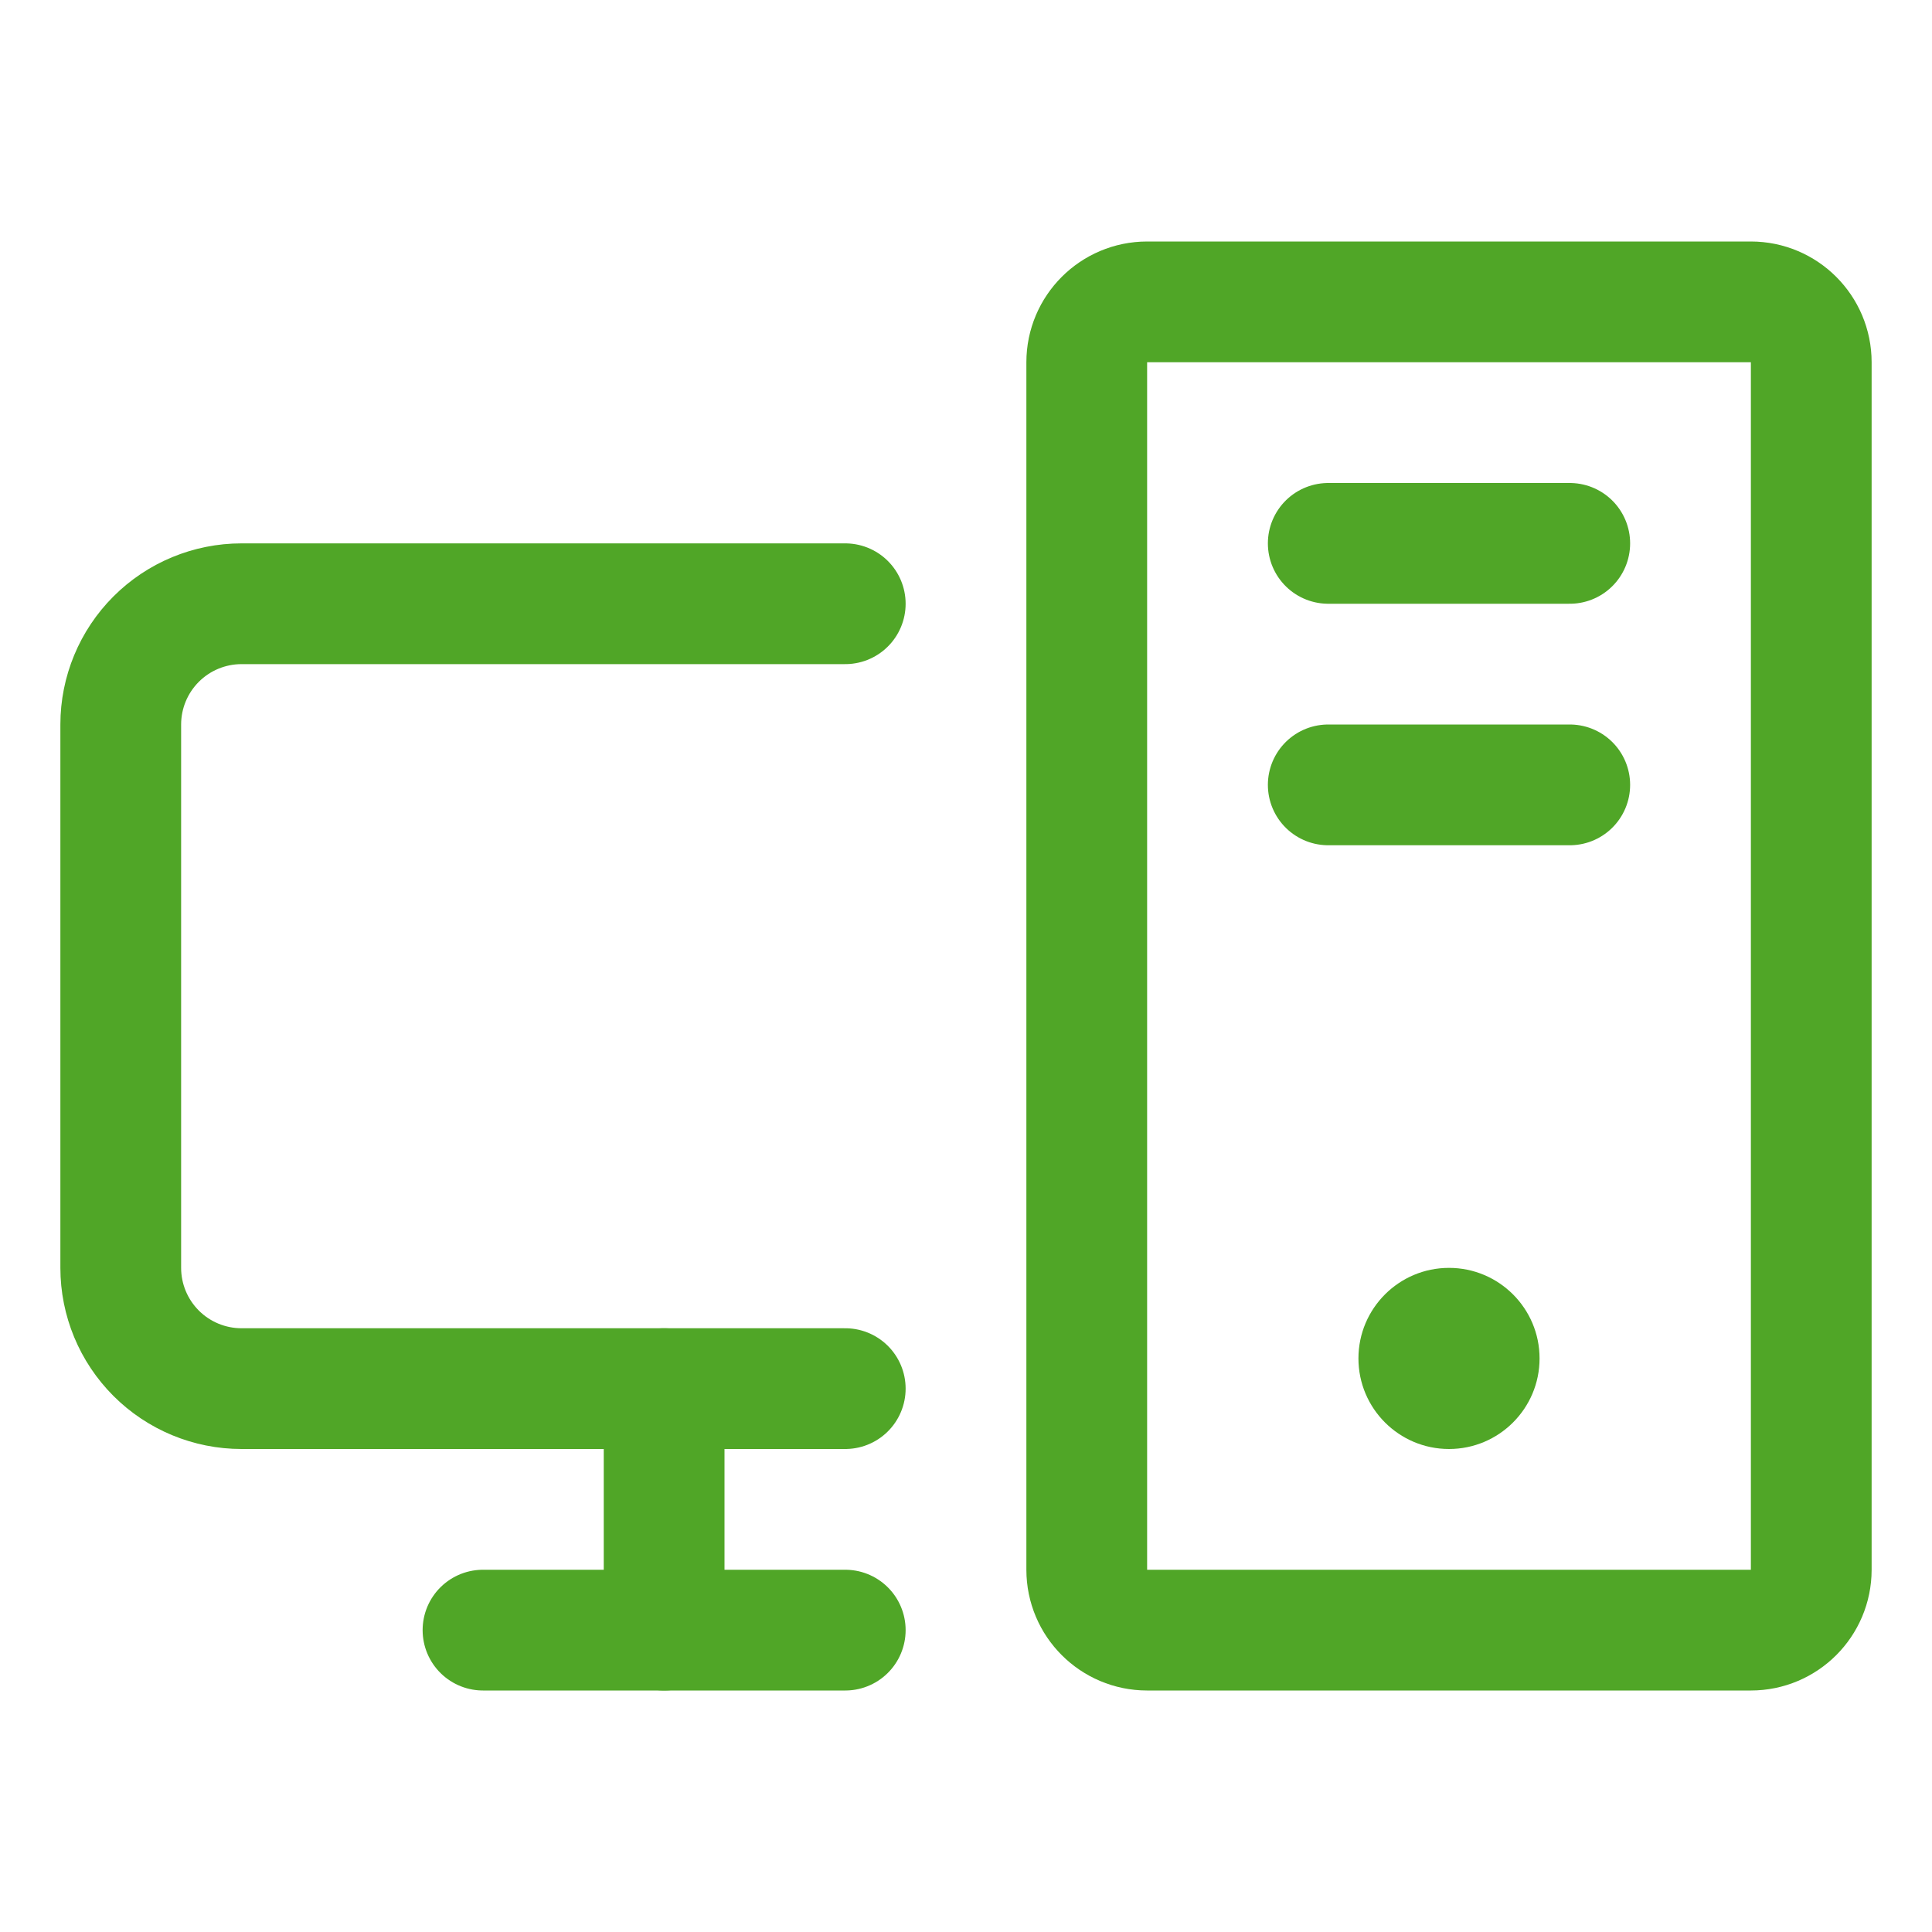 <svg width="32" height="32" viewBox="0 0 32 32" fill="none" xmlns="http://www.w3.org/2000/svg">
<path d="M14 23H4C3.47 23 2.961 22.789 2.586 22.414C2.211 22.039 2 21.53 2 21V12C2 11.47 2.211 10.961 2.586 10.586C2.961 10.211 3.47 10 4 10H14" stroke="#50A627" stroke-width="2" stroke-linecap="round" stroke-linejoin="round"/>
<path d="M14 27H8" stroke="#50A627" stroke-width="2" stroke-linecap="round" stroke-linejoin="round"/>
<path d="M26 9H22" stroke="#50A627" stroke-width="2" stroke-linecap="round" stroke-linejoin="round"/>
<path d="M26 13H22" stroke="#50A627" stroke-width="2" stroke-linecap="round" stroke-linejoin="round"/>
<path d="M29 5H19C18.448 5 18 5.448 18 6V26C18 26.552 18.448 27 19 27H29C29.552 27 30 26.552 30 26V6C30 5.448 29.552 5 29 5Z" stroke="#50A627" stroke-width="2" stroke-linecap="round" stroke-linejoin="round"/>
<path d="M11 23V27" stroke="#50A627" stroke-width="2" stroke-linecap="round" stroke-linejoin="round"/>
<path d="M24 24C24.828 24 25.5 23.328 25.5 22.5C25.5 21.672 24.828 21 24 21C23.172 21 22.5 21.672 22.5 22.5C22.5 23.328 23.172 24 24 24Z" fill="#50A627"/>
</svg>
